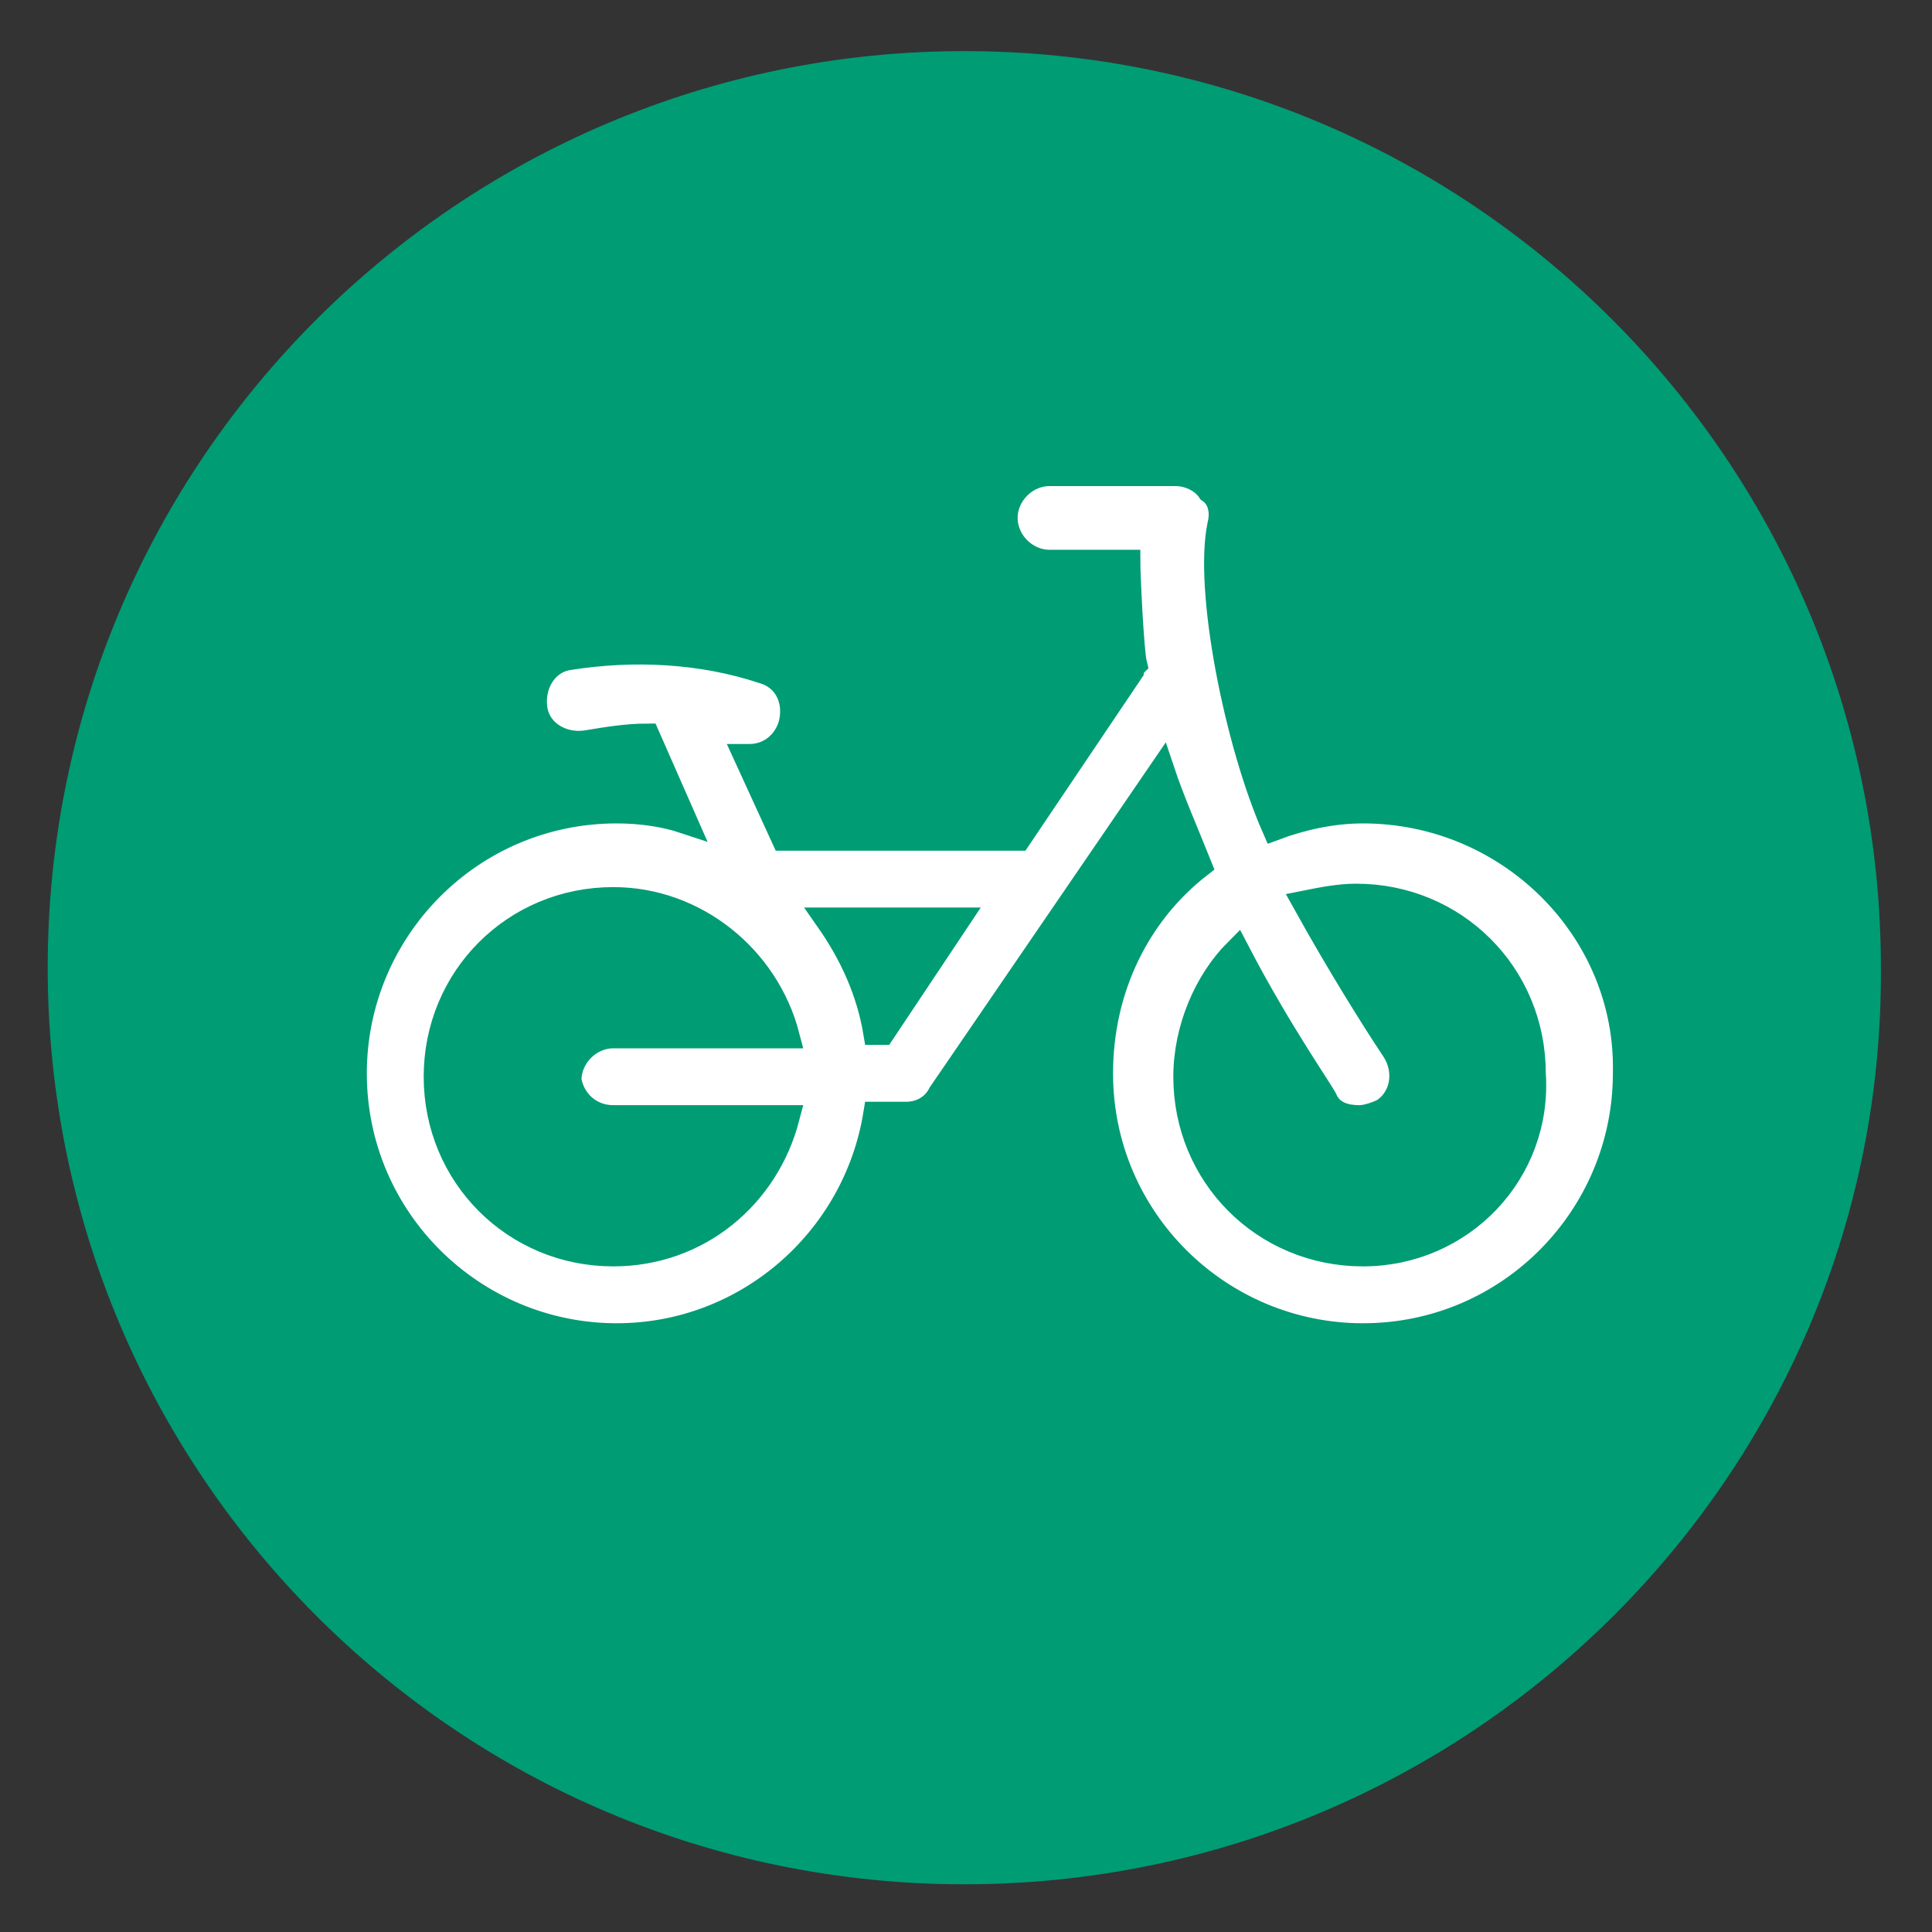 <?xml version="1.0" encoding="utf-8"?>
<!-- Generator: Adobe Illustrator 19.0.1, SVG Export Plug-In . SVG Version: 6.00 Build 0)  -->
<svg version="1.1" id="Слой_1" xmlns="http://www.w3.org/2000/svg" xmlns:xlink="http://www.w3.org/1999/xlink" x="0px" y="0px"
	 viewBox="-269 392.2 56.7 56.7" style="enable-background:new -269 392.2 56.7 56.7;" xml:space="preserve">
<rect x="-269" y="392.2" width="56.7" height="56.7" fill="#333333" stroke="none"/>
<style type="text/css">
	.st0{fill:#009C74;}
	.st1{fill:#FFFFFF;stroke:#009C74;stroke-width:0.731;stroke-miterlimit:10;}
</style>
<g>
	<path class="st0" d="M-240.7,447.5L-240.7,447.5c-14.9,0-26.9-12.1-26.9-26.9v0c0-14.9,12.1-26.9,26.9-26.9h0
		c14.9,0,26.9,12.1,26.9,26.9v0C-213.7,435.4-225.8,447.5-240.7,447.5z"/>
	
		<rect x="-232.7" y="417.4" transform="matrix(-0.919 0.394 -0.394 -0.919 -280.606 893.769)" class="st0" width="1.3" height="1.3"/>
	<polygon class="st0" points="-250.2,419.4 -249.8,419.1 -249,418.1 -248,419 -248.9,420.1 	"/>
	<g>
		<g>
			<path class="st1" d="M-229,416c-0.9,0-1.8,0.2-2.6,0.5c-1.1-2.5-2-7-1.6-8.9c0.1-0.4,0-0.8-0.3-1c-0.2-0.3-0.6-0.5-1-0.5h-3.7
				c-0.7,0-1.3,0.6-1.3,1.3s0.6,1.3,1.3,1.3h2.3c0,0.3,0.1,2.6,0.2,3c-0.1,0.1-0.1,0.1-0.1,0.2l-3.3,4.9c-0.1,0-0.1,0-0.2,0h-6.7
				l-1.1-2.4c0,0,0.1,0,0.1,0c0.5,0,1-0.3,1.2-0.9c0.2-0.7-0.1-1.4-0.8-1.6c-1.8-0.6-3.8-0.7-5.7-0.4c-0.7,0.1-1.1,0.8-1,1.5
				c0.1,0.7,0.8,1.1,1.5,1c0.6-0.1,1.2-0.2,1.8-0.2l1.1,2.5c-0.6-0.2-1.3-0.3-2-0.3c-4.3,0-7.7,3.5-7.7,7.7c0,4.3,3.5,7.7,7.7,7.7
				c3.8,0,7-2.8,7.6-6.5h0.9c0.4,0,0.8-0.2,1-0.6l6.5-9.5c0.3,0.9,0.7,1.8,1.1,2.8c-1.8,1.4-2.9,3.6-2.9,6.1c0,4.3,3.5,7.7,7.7,7.7
				c4.3,0,7.7-3.5,7.7-7.7C-221.2,419.5-224.7,416-229,416z M-251,425h5.1c-0.6,2.3-2.6,4-5.1,4c-2.9,0-5.2-2.3-5.2-5.2
				s2.3-5.2,5.2-5.2c2.4,0,4.5,1.7,5.1,4h-5.1c-0.7,0-1.3,0.6-1.3,1.3C-252.2,424.5-251.7,425-251,425z M-243.1,422.5h-0.2
				c-0.2-1.2-0.7-2.3-1.4-3.3h3.8L-243.1,422.5z M-229,429c-2.9,0-5.2-2.3-5.2-5.2c0-1.4,0.6-2.8,1.5-3.7c1.3,2.5,2.6,4.3,2.6,4.4
				c0.2,0.4,0.6,0.5,1,0.5c0.2,0,0.5-0.1,0.7-0.2c0.6-0.4,0.7-1.2,0.3-1.8c-0.6-0.9-1.6-2.5-2.6-4.3c0.5-0.1,1-0.2,1.5-0.2
				c2.9,0,5.2,2.3,5.2,5.2C-223.8,426.6-226.1,429-229,429z"/>
		</g>
	</g>
</g>
</svg>
